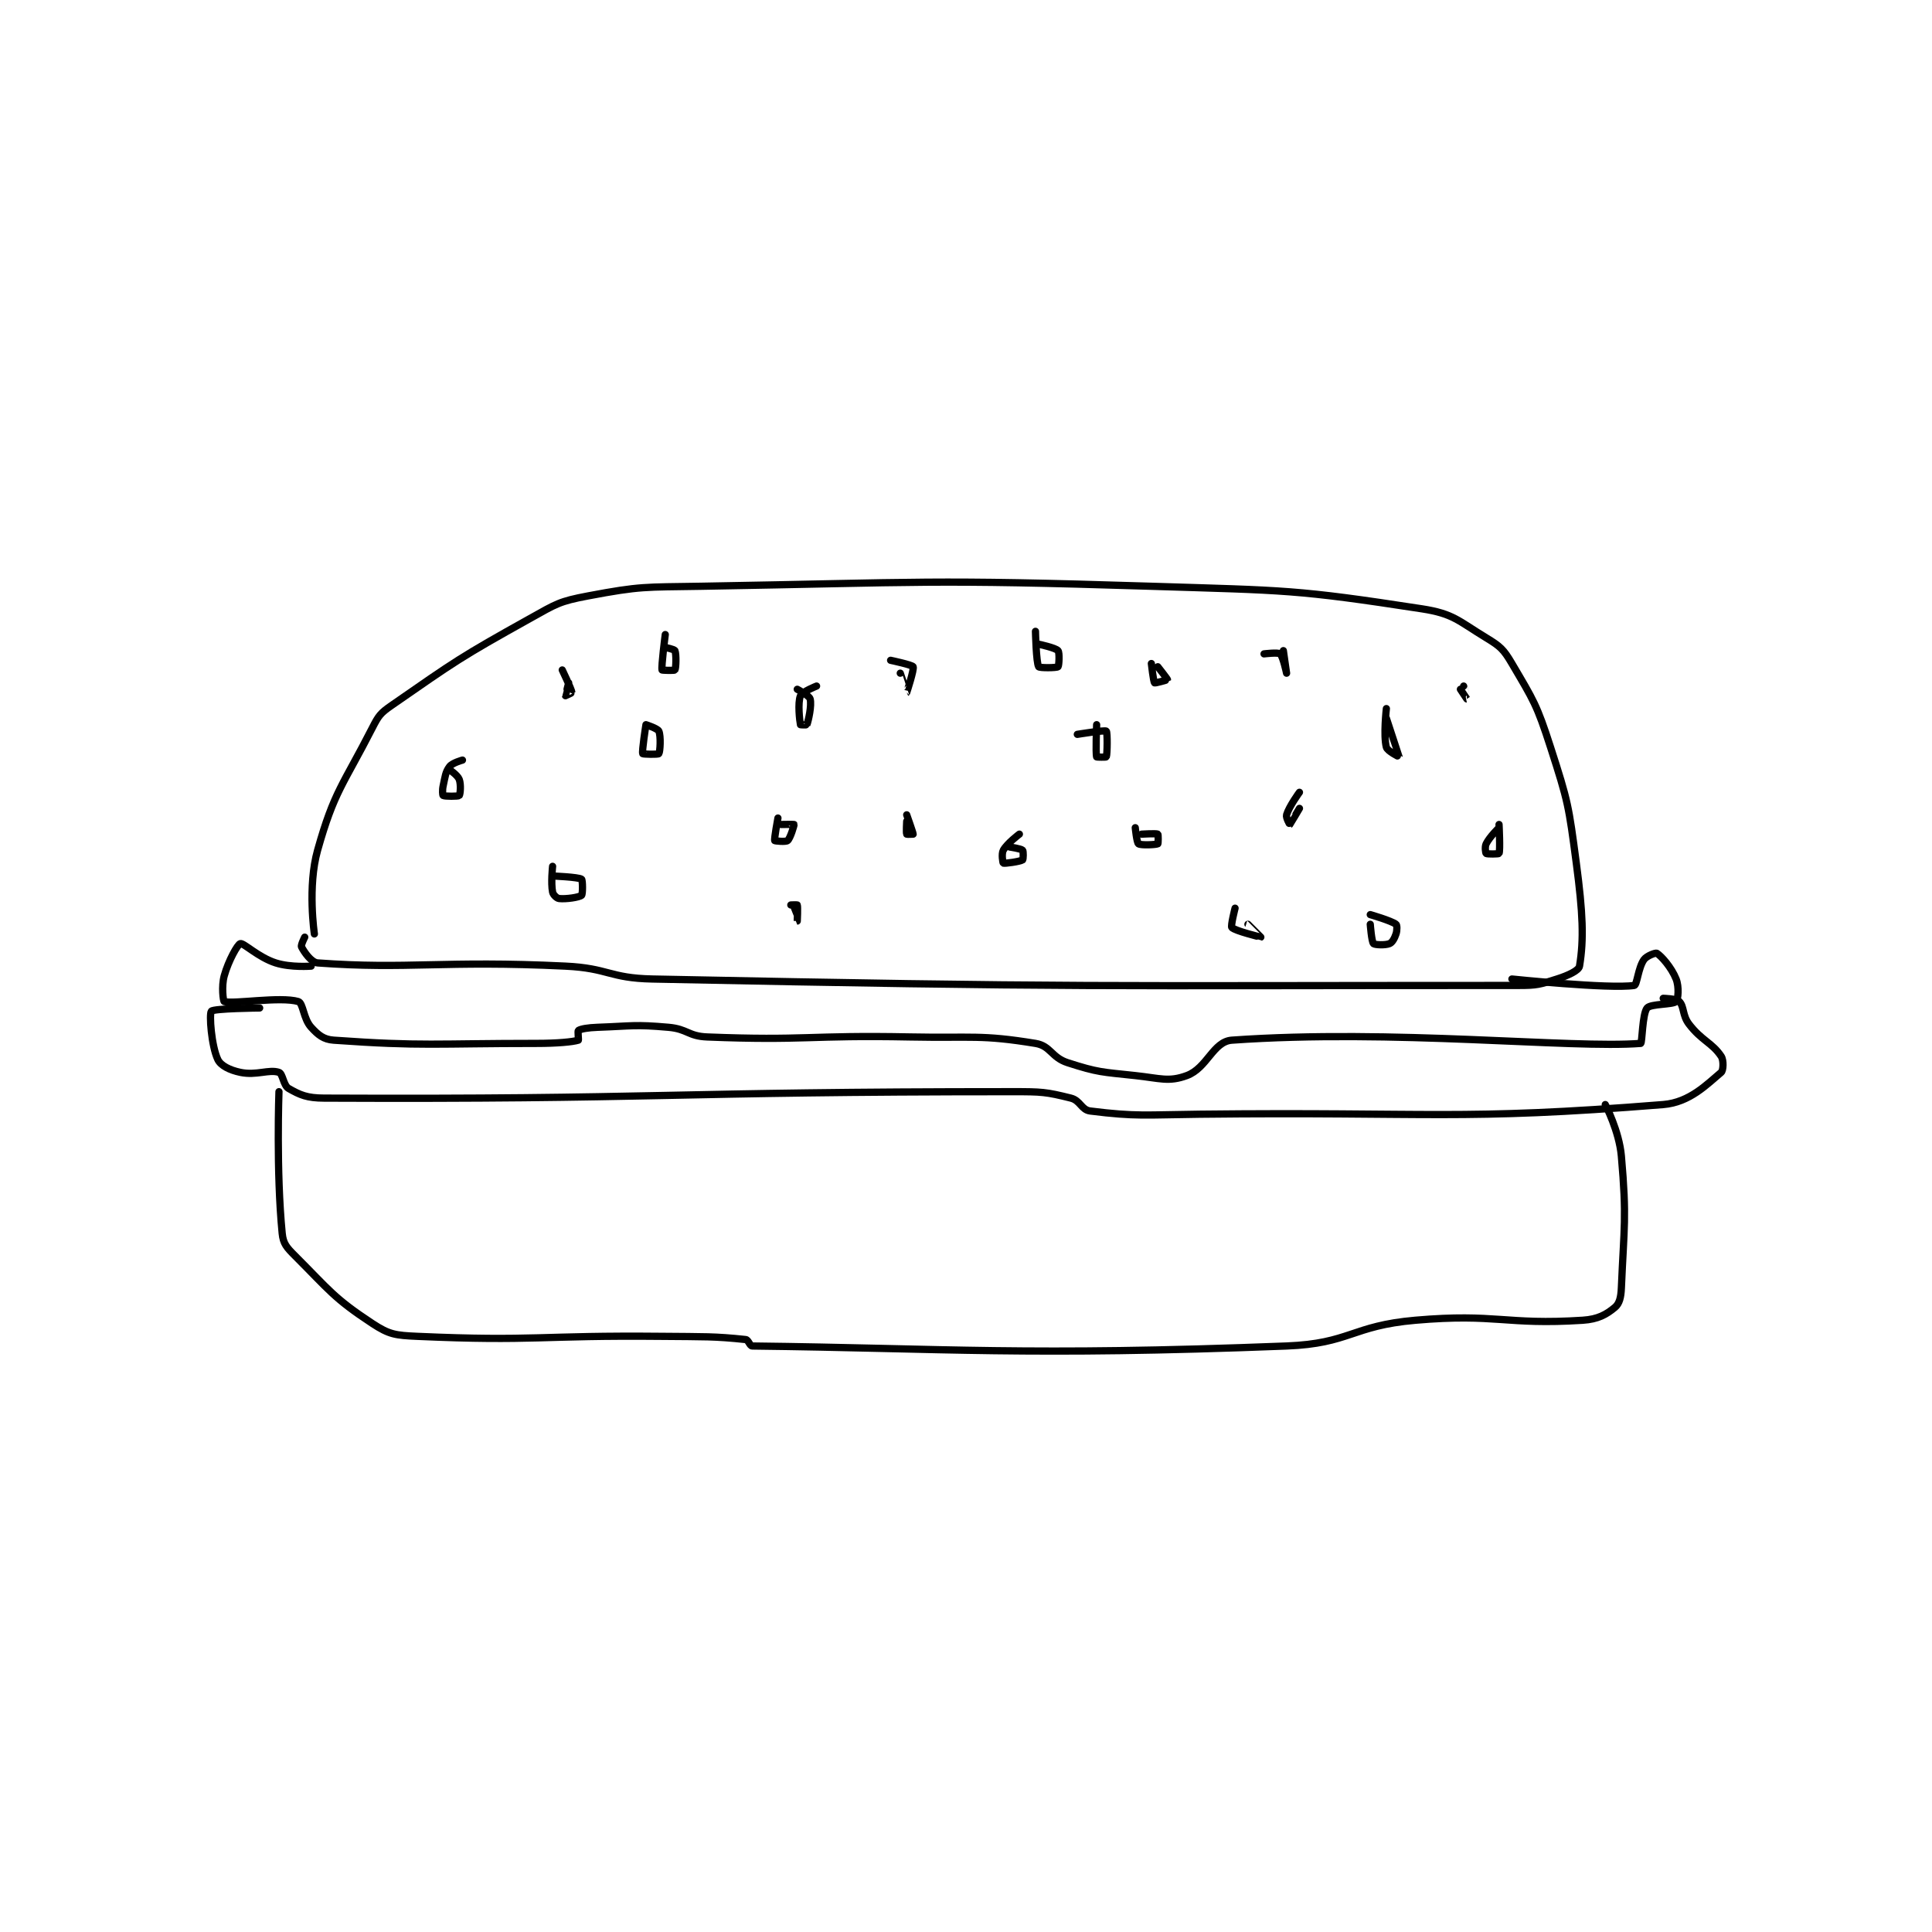 <?xml version="1.0" encoding="utf-8"?>
<!DOCTYPE svg PUBLIC "-//W3C//DTD SVG 1.1//EN" "http://www.w3.org/Graphics/SVG/1.1/DTD/svg11.dtd">
<svg viewBox="0 0 800 800" preserveAspectRatio="xMinYMin meet" xmlns="http://www.w3.org/2000/svg" version="1.1">
<g fill="none" stroke="black" stroke-linecap="round" stroke-linejoin="round" stroke-width="2.251">
<g transform="translate(87.52,242.761) scale(1.333) translate(-76,-132.133)">
<path id="0" d="M108 240.133 C108 240.133 105.818 225.448 109 214.133 C114.18 195.715 116.925 193.888 126 176.133 C127.957 172.305 128.499 171.562 132 169.133 C151.906 155.321 153.251 154.256 175 142.133 C183.206 137.56 184.045 136.823 193 135.133 C209.484 132.023 210.543 132.433 228 132.133 C297.724 130.938 298.31 129.956 368 132.133 C409.923 133.443 412.786 133.1 452 139.133 C461.857 140.65 463.292 142.846 472 148.133 C476.397 150.803 477.392 151.7 480 156.133 C486.785 167.668 487.735 168.912 492 182.133 C497.509 199.21 497.632 200.24 500 218.133 C502.053 233.648 502.392 241.781 501 250.133 C500.774 251.489 497.528 253.019 494 254.133 C488.608 255.836 487.911 256.133 482 256.133 C349.491 256.133 346.159 256.832 213 254.133 C199.596 253.862 199.443 250.78 186 250.133 C147.909 248.302 137.226 251.199 109 249.133 C107.035 248.989 104.785 245.704 104 244.133 C103.738 243.61 105 241.133 105 241.133 "/>
<path id="1" d="M154 186.133 C154 186.133 150.874 186.968 150 188.133 C148.689 189.882 148.648 191.218 148 194.133 C147.698 195.49 147.835 197.034 148 197.133 C148.46 197.409 152.688 197.446 153 197.133 C153.312 196.821 153.599 193.73 153 192.133 C152.506 190.816 150 189.133 150 189.133 "/>
<path id="2" d="M187 162.133 C187 162.133 185.983 166.083 186 166.133 C186.001 166.138 188.013 165.237 188 165.133 C187.873 164.116 185 158.133 185 158.133 "/>
<path id="3" d="M264 163.133 C264 163.133 259.517 164.892 259 166.133 C258.084 168.332 258.762 174.061 259 175.133 C259.012 175.186 260.961 175.237 261 175.133 C261.435 173.974 262.549 169.146 262 167.133 C261.709 166.068 258 164.133 258 164.133 "/>
<path id="4" d="M211 175.133 C211 175.133 209.686 183.427 210 184.133 C210.082 184.317 214.789 184.429 215 184.133 C215.414 183.554 215.68 178.664 215 177.133 C214.633 176.307 211 175.133 211 175.133 "/>
<path id="5" d="M217 147.133 C217 147.133 215.719 157.101 216 158.133 C216.029 158.238 219.846 158.364 220 158.133 C220.346 157.614 220.47 153.231 220 152.133 C219.821 151.715 217 151.133 217 151.133 "/>
<path id="6" d="M332 146.133 C332 146.133 332.216 155.902 333 157.133 C333.257 157.537 338.557 157.502 339 157.133 C339.307 156.877 339.535 152.757 339 152.133 C338.236 151.242 333 150.133 333 150.133 "/>
<path id="7" d="M290 159.133 C290 159.133 291.998 165.135 292 165.133 C292.015 165.126 294.374 157.881 294 157.133 C293.706 156.546 287 155.133 287 155.133 "/>
<path id="8" d="M409 152.133 C409 152.133 410 159.133 410 159.133 C410 159.133 408.892 153.898 408 153.133 C407.376 152.598 403 153.133 403 153.133 "/>
<path id="9" d="M351 175.133 C351 175.133 350.656 183.987 351 185.133 C351.031 185.237 353.954 185.257 354 185.133 C354.329 184.257 354.384 177.432 354 177.133 C353.493 176.739 345 178.133 345 178.133 "/>
<path id="10" d="M252 204.133 C252 204.133 250.781 210.622 251 211.133 C251.057 211.267 254.445 211.596 255 211.133 C255.856 210.42 257.072 206.312 257 206.133 C256.973 206.065 253 206.133 253 206.133 "/>
<path id="11" d="M327 209.133 C327 209.133 323.203 211.968 322 214.133 C321.381 215.247 321.86 218.064 322 218.133 C322.384 218.325 327.218 217.655 328 217.133 C328.235 216.977 328.289 214.423 328 214.133 C327.517 213.651 324 213.133 324 213.133 "/>
<path id="12" d="M414 196.133 C414 196.133 410.784 200.521 410 203.133 C409.742 203.994 410.994 206.136 411 206.133 C411.067 206.1 414 201.133 414 201.133 "/>
<path id="13" d="M441 170.133 C441 170.133 440.044 178.548 441 182.133 C441.324 183.348 445 185.145 445 185.133 C445 185.086 441 173.133 441 173.133 "/>
<path id="14" d="M476 207.133 C476 207.133 473.11 209.913 472 212.133 C471.524 213.085 471.82 214.998 472 215.133 C472.32 215.373 475.918 215.319 476 215.133 C476.418 214.194 476 206.133 476 206.133 "/>
<path id="15" d="M465 163.133 C465 163.133 466.001 167.133 466 167.133 C466 167.133 464 164.133 464 164.133 "/>
<path id="16" d="M368 156.133 C368 156.133 368.63 161.763 369 162.133 C369.159 162.292 372.984 161.214 373 161.133 C373.031 160.98 370 157.133 370 157.133 "/>
<path id="17" d="M363 207.133 C363 207.133 363.459 211.747 364 212.133 C364.711 212.641 369.4 212.433 370 212.133 C370.15 212.058 370.165 209.233 370 209.133 C369.54 208.858 365 209.133 365 209.133 "/>
<path id="18" d="M182 219.133 C182 219.133 181.44 224.331 182 227.133 C182.168 227.974 183.298 229.055 184 229.133 C186.178 229.375 190.262 228.766 191 228.133 C191.402 227.788 191.356 223.37 191 223.133 C189.969 222.446 182 222.133 182 222.133 "/>
<path id="19" d="M256 231.133 C256 231.133 257.999 236.133 258 236.133 C258 236.133 258.216 231.672 258 231.133 C257.966 231.047 256 231.133 256 231.133 "/>
<path id="20" d="M292 205.133 C292 205.133 291.8 208.733 292 209.133 C292.05 209.233 294 209.133 294 209.133 C294 208.783 292 203.133 292 203.133 "/>
<path id="21" d="M394 232.133 C394 232.133 392.576 237.656 393 238.133 C393.912 239.16 401.989 241.136 402 241.133 C402.004 241.132 398 237.133 398 237.133 "/>
<path id="22" d="M436 237.133 C436 237.133 436.407 242.54 437 243.133 C437.424 243.557 440.724 243.68 442 243.133 C442.839 242.774 443.538 241.518 444 240.133 C444.378 239 444.329 237.38 444 237.133 C442.503 236.011 436 234.133 436 234.133 "/>
<path id="23" d="M107 250.133 C107 250.133 100.724 250.637 96 249.133 C90.612 247.419 86.039 242.874 85 243.133 C84.18 243.339 81.317 248.39 80 253.133 C79.075 256.465 79.69 261.025 80 261.133 C82.565 262.025 97.465 259.493 103 261.133 C104.533 261.588 104.562 266.474 107 269.133 C109.177 271.508 110.811 272.906 114 273.133 C141.606 275.105 145.635 274.133 177 274.133 C183.472 274.133 188.238 273.675 190 273.133 C190.122 273.096 189.765 270.29 190 270.133 C190.782 269.612 193.027 269.24 196 269.133 C206.837 268.746 207.408 268.199 218 269.133 C223.905 269.654 224.129 271.899 230 272.133 C260.518 273.354 261.553 271.517 293 272.133 C312.486 272.515 315.028 271.362 332 274.133 C336.738 274.907 336.921 278.495 342 280.133 C351.485 283.193 352.594 283.008 363 284.133 C370.769 284.973 373.375 286.196 379 284.133 C385.341 281.808 387.166 273.547 393 273.133 C443.099 269.58 498.37 275.81 520 274.133 C520.486 274.096 520.493 264.915 522 263.133 C523.142 261.784 529.982 262.151 531 261.133 C531.648 260.485 531.978 256.577 531 254.133 C529.548 250.502 526.38 246.961 525 246.133 C524.642 245.919 521.846 246.924 521 248.133 C519.219 250.678 518.865 256.007 518 256.133 C510.184 257.277 480 254.133 480 254.133 "/>
<path id="24" d="M91 263.133 C91 263.133 76.704 263.267 76 264.133 C75.286 265.012 76.01 274.931 78 279.133 C78.913 281.061 81.724 282.444 85 283.133 C90.013 284.189 93.903 282.101 97 283.133 C98.204 283.535 98.363 287.198 100 288.133 C103.553 290.163 105.699 291.11 111 291.133 C213.994 291.591 218.768 289.133 325 289.133 C333.935 289.133 335.24 289.193 343 291.133 C345.936 291.867 346.268 294.792 349 295.133 C363.343 296.926 366.029 296.324 383 296.133 C454.917 295.325 463.407 298.236 527 293.133 C535.29 292.468 540.712 286.706 545 283.133 C545.678 282.568 545.841 279.394 545 278.133 C542.198 273.93 538.959 273.31 535 268.133 C532.915 265.407 533.534 262.667 532 261.133 C531.08 260.213 527 260.133 527 260.133 "/>
<path id="25" d="M97 289.133 C97 289.133 96.11 313.851 98 333.133 C98.317 336.366 99.399 337.532 102 340.133 C112.641 350.774 114.034 353.261 126 361.133 C131.263 364.596 133.195 364.831 140 365.133 C176.48 366.755 178.032 364.761 216 365.133 C228.994 365.261 232.302 365.094 242 366.133 C242.823 366.221 243.263 368.125 244 368.133 C304.461 368.853 328.727 371.29 410 368.133 C429.736 367.367 430.195 361.856 450 360.133 C475.306 357.933 477.927 361.687 502 360.133 C506.749 359.827 509.335 358.354 512 356.133 C513.399 354.967 513.877 353.017 514 350.133 C514.827 330.707 515.704 328.561 514 309.133 C513.317 301.344 509 293.133 509 293.133 "/>
</g>
</g>
</svg>
